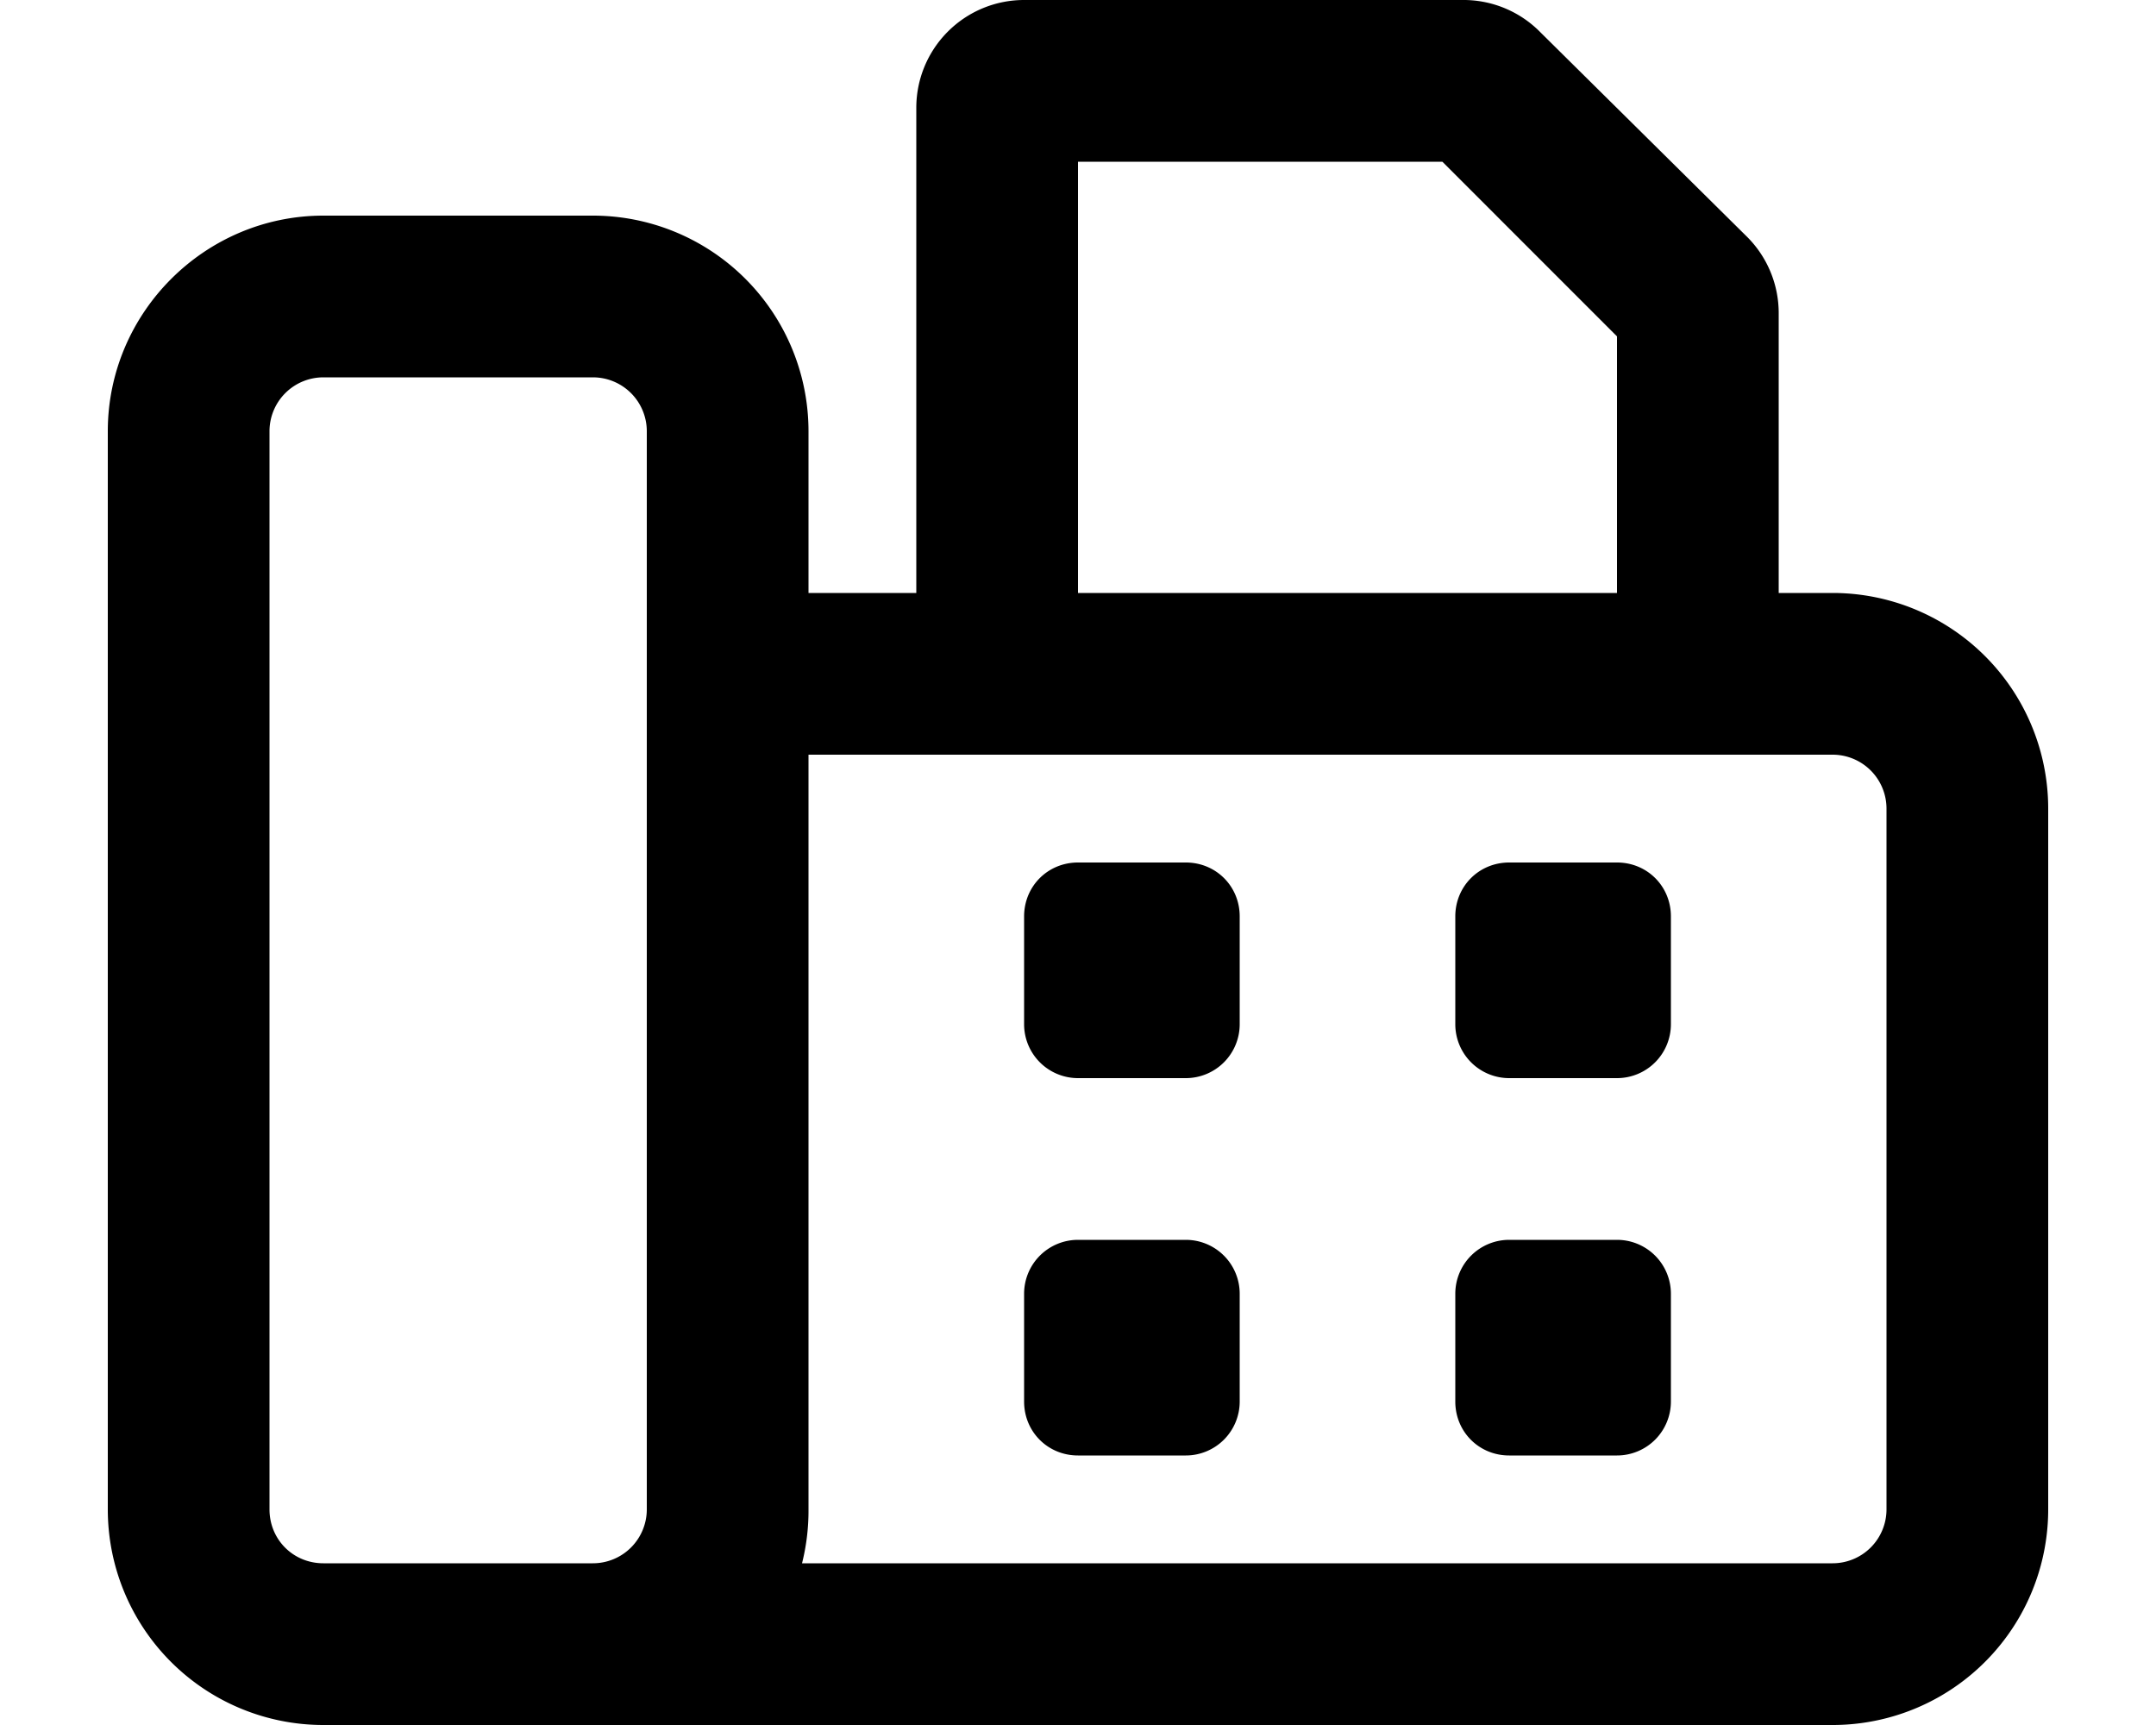 <svg xmlns="http://www.w3.org/2000/svg" viewBox="0 0 20 16" fill="currentColor">
  <path d="M10 11.5a.5.5 0 0 0-.5.5v1c0 .28.22.5.5.5h1a.5.5 0 0 0 .5-.5v-1a.5.5 0 0 0-.5-.5h-1Zm-.5-3c0-.28.22-.5.5-.5h1c.28 0 .5.22.5.5v1a.5.5 0 0 1-.5.5h-1a.5.5 0 0 1-.5-.5v-1Zm4.5 3a.5.5 0 0 0-.5.5v1c0 .28.22.5.5.5h1a.5.5 0 0 0 .5-.5v-1a.5.5 0 0 0-.5-.5h-1Zm-.5-3c0-.28.22-.5.5-.5h1c.28 0 .5.22.5.5v1a.5.5 0 0 1-.5.5h-1a.5.5 0 0 1-.5-.5v-1Z"/>
  <path fill-rule="evenodd" d="M8.5 5.5V1a1 1 0 0 1 1-1h4.09a1 1 0 0 1 .7.3l1.92 1.9a1 1 0 0 1 .29.71V5.5h.5a2 2 0 0 1 2 2V14a2 2 0 0 1-2 2H3a2 2 0 0 1-2-2V4c0-1.1.9-2 2-2h2.5a2 2 0 0 1 2 2v1.5h1ZM15 3.12 13.38 1.5H10v4h5V3.12ZM7.5 7v7a2 2 0 0 1-.06.5H17a.5.5 0 0 0 .5-.5V7.5A.5.5 0 0 0 17 7H7.5ZM6 4a.5.5 0 0 0-.5-.5H3a.5.5 0 0 0-.5.5v10c0 .28.22.5.5.5h2.5A.5.5 0 0 0 6 14V4Z"/>
</svg>

